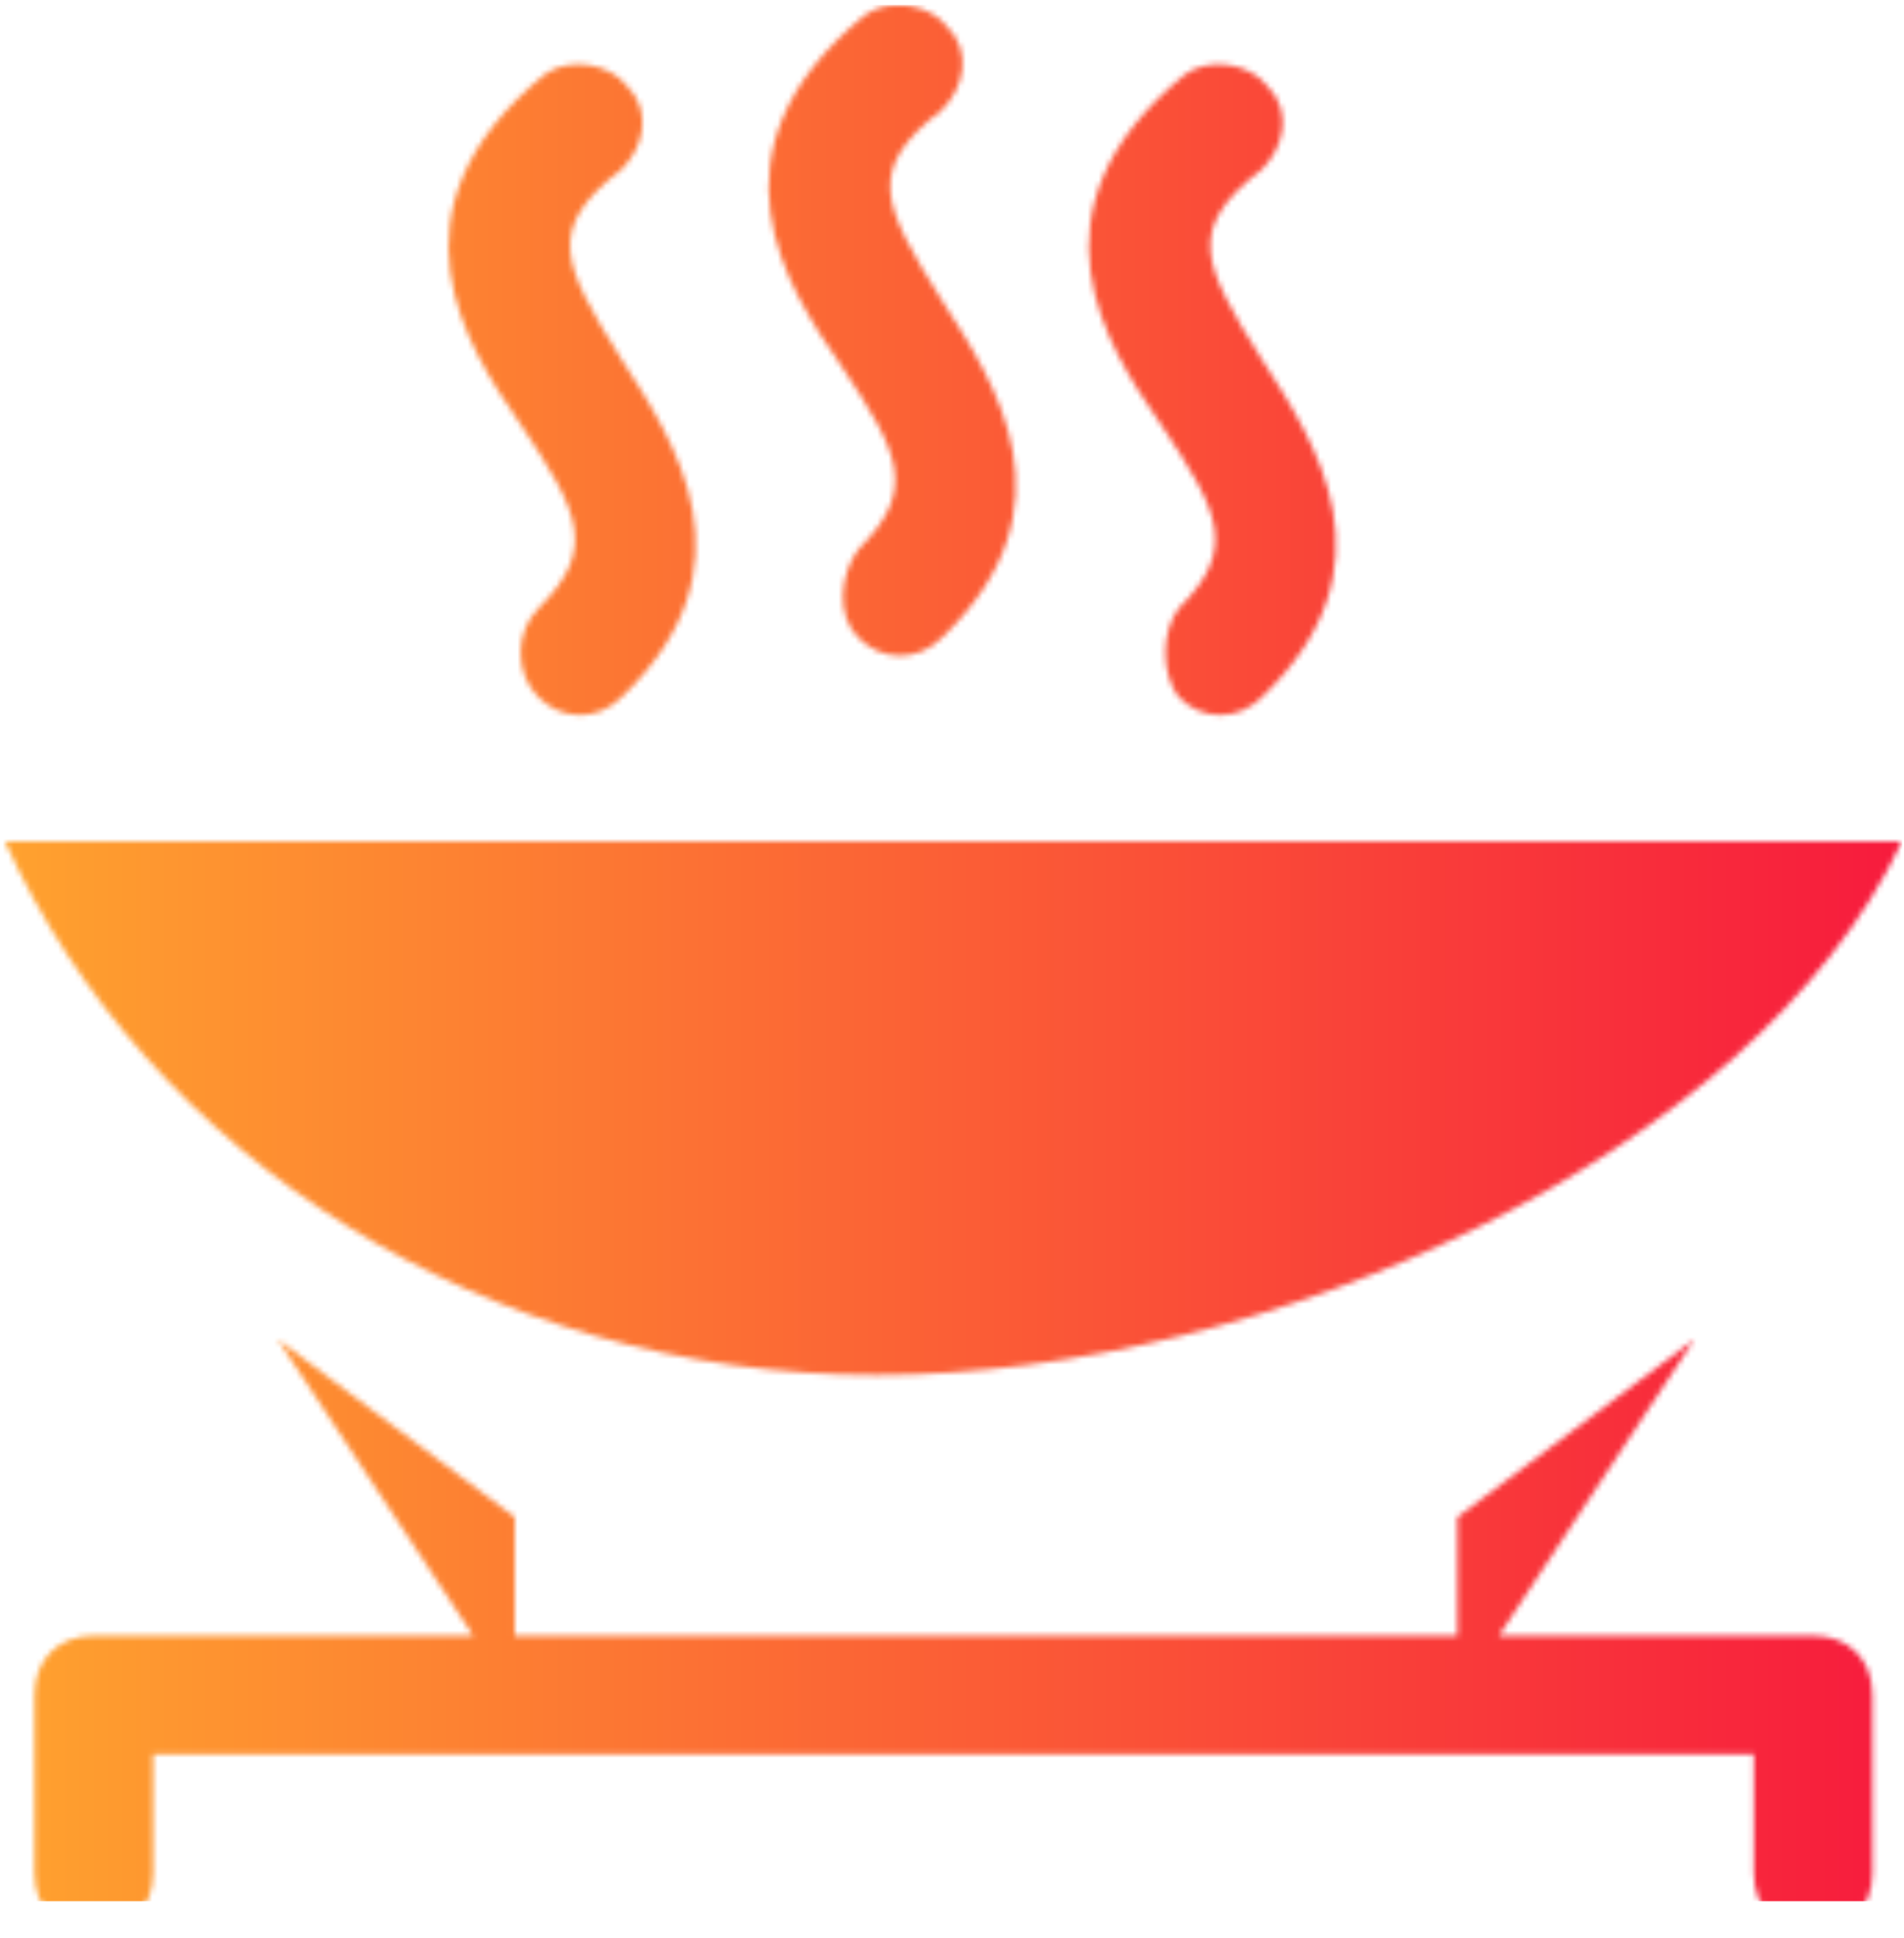 <svg width="344" height="350" viewBox="0 0 344 350" fill="none" xmlns="http://www.w3.org/2000/svg">
<mask id="mask0_39_317" style="mask-type:luminance" maskUnits="userSpaceOnUse" x="0" y="0" width="344" height="350">
<path d="M97.283 125.951C101.567 130.236 107.994 130.236 112.279 125.951C136.916 102.385 121.919 79.891 112.279 64.894C101.567 47.756 98.354 41.329 112.279 30.617C116.564 26.332 117.635 19.905 113.35 15.621C110.137 11.336 102.638 10.265 98.354 13.479C68.361 38.115 84.429 62.752 94.069 76.677C104.781 92.745 107.994 99.172 97.283 109.884C92.998 114.168 92.998 121.666 97.283 125.951Z" fill="white"/>
<path d="M155.126 115.239C159.41 119.524 165.837 119.524 170.122 115.239C194.759 91.674 179.762 69.179 170.122 54.183C159.41 37.044 156.197 30.617 170.122 19.905C174.407 15.621 175.478 9.194 171.193 4.909C167.98 0.624 160.481 -0.447 156.197 2.767C126.204 27.404 142.272 52.041 151.912 65.966C162.624 82.033 165.837 88.46 155.126 99.172C151.912 103.457 150.841 110.955 155.126 115.239Z" fill="white"/>
<path d="M212.969 125.951C217.253 130.236 223.68 130.236 227.965 125.951C252.602 102.385 237.606 79.891 227.965 64.894C217.253 47.756 214.04 41.329 227.965 30.617C232.25 26.332 233.321 19.905 229.036 15.621C225.823 11.336 218.325 10.265 214.04 13.479C184.047 38.115 200.115 62.752 209.755 76.677C220.467 92.745 223.68 99.172 212.969 109.884C209.755 114.168 209.755 121.666 212.969 125.951Z" fill="white"/>
<path d="M158.339 248.379C229.036 248.379 316.872 208.746 343.651 151.974H0.877C26.585 208.746 87.642 248.379 158.339 248.379Z" fill="white"/>
<path d="M27.657 338.307V316.884H316.872V338.307C316.872 344.734 321.157 349.019 327.584 349.019C334.011 349.019 338.295 344.734 338.295 338.307V306.172C338.295 299.745 334.011 295.461 327.584 295.461H270.812L306.16 241.902L263.314 274.037V295.461H92.998V274.037L50.151 241.902L85.5 295.461H16.945C10.518 295.461 6.233 299.745 6.233 306.172V338.307C6.233 344.734 10.518 349.019 16.945 349.019C23.372 349.019 27.657 344.734 27.657 338.307Z" fill="white"/>
</mask>
<g mask="url(#mask0_39_317)">
<path d="M343.651 0.898H-9.834V343.398H343.651V0.898Z" fill="url(#paint0_linear_39_317)"/>
</g>
<defs>
<linearGradient id="paint0_linear_39_317" x1="-9.834" y1="172.148" x2="343.651" y2="172.148" gradientUnits="userSpaceOnUse">
<stop stop-color="#FFA62E"/>
<stop offset="1" stop-color="#F71B3D"/>
</linearGradient>
</defs>
</svg>

